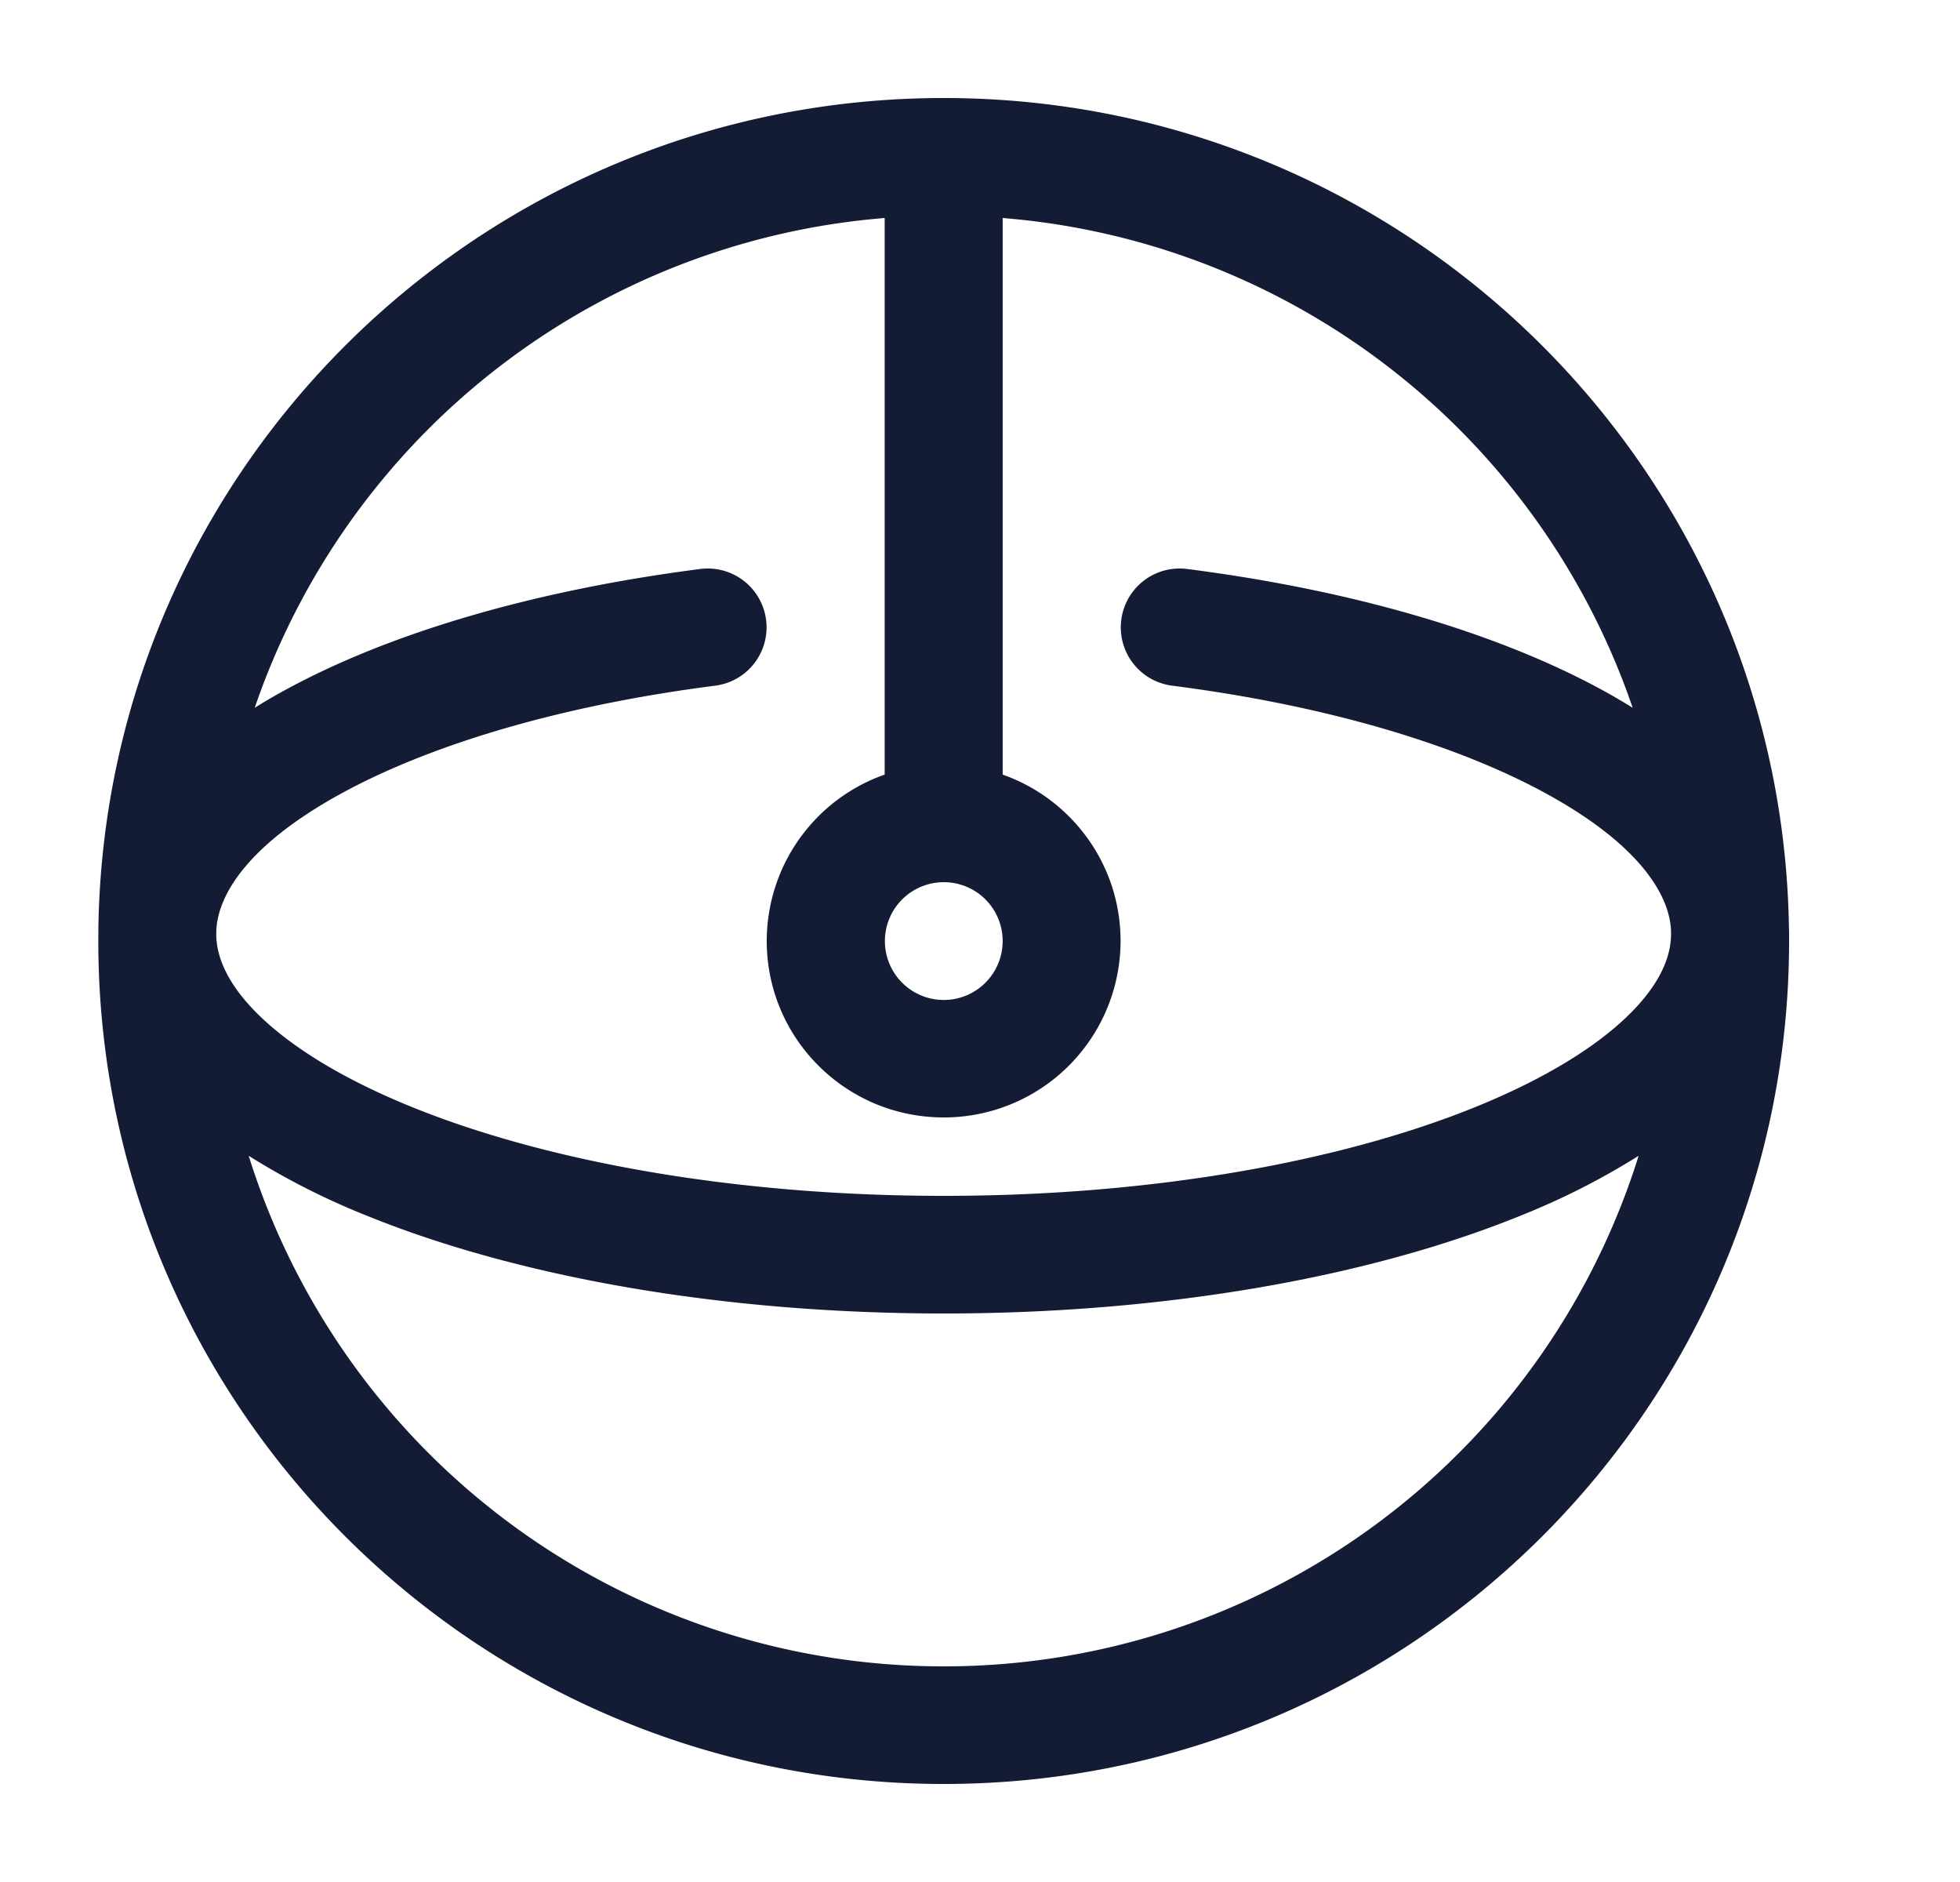 <svg xmlns="http://www.w3.org/2000/svg" width="25" height="24" fill="none"><path fill="#141B34" fill-rule="evenodd" d="M12.789 9.878V2.78a9.28 9.28 0 0 1 8.036 6.246 8 8 0 0 0-.38-.222c-1.355-.741-3.209-1.28-5.303-1.548a.75.75 0 1 0-.192 1.488c1.975.253 3.631.752 4.77 1.375 1.152.63 1.571 1.264 1.594 1.746v.064c-.006.294-.155.643-.558 1.032-.416.401-1.058.797-1.912 1.146-1.704.696-4.11 1.143-6.807 1.143s-5.104-.447-6.808-1.143c-.854-.349-1.495-.745-1.911-1.146-.404-.39-.552-.738-.56-1.032l.001-.064c.023-.482.442-1.116 1.594-1.746 1.139-.623 2.796-1.122 4.77-1.375a.75.75 0 1 0-.191-1.488c-2.095.269-3.949.807-5.303 1.548q-.195.106-.38.222a9.28 9.28 0 0 1 8.035-6.246v7.098A2.25 2.25 0 0 0 9.78 12c0 1.243 1.01 2.25 2.257 2.25A2.253 2.253 0 0 0 14.293 12c0-.98-.627-1.813-1.504-2.122M1.255 11.819C1.352 5.966 6.142 1.25 12.037 1.25c5.894 0 10.684 4.716 10.781 10.57l.002.086V12c0 5.937-4.828 10.75-10.783 10.75S1.254 17.937 1.254 12zm1.917 2.92a9.28 9.28 0 0 0 8.865 6.511 9.28 9.28 0 0 0 8.864-6.511 9.3 9.3 0 0 1-1.487.756c-1.926.786-4.534 1.255-7.377 1.255s-5.452-.469-7.378-1.255a9.3 9.3 0 0 1-1.487-.756m8.865-3.489a.751.751 0 1 0 .752.75.75.75 0 0 0-.752-.75" clip-rule="evenodd"/></svg>
